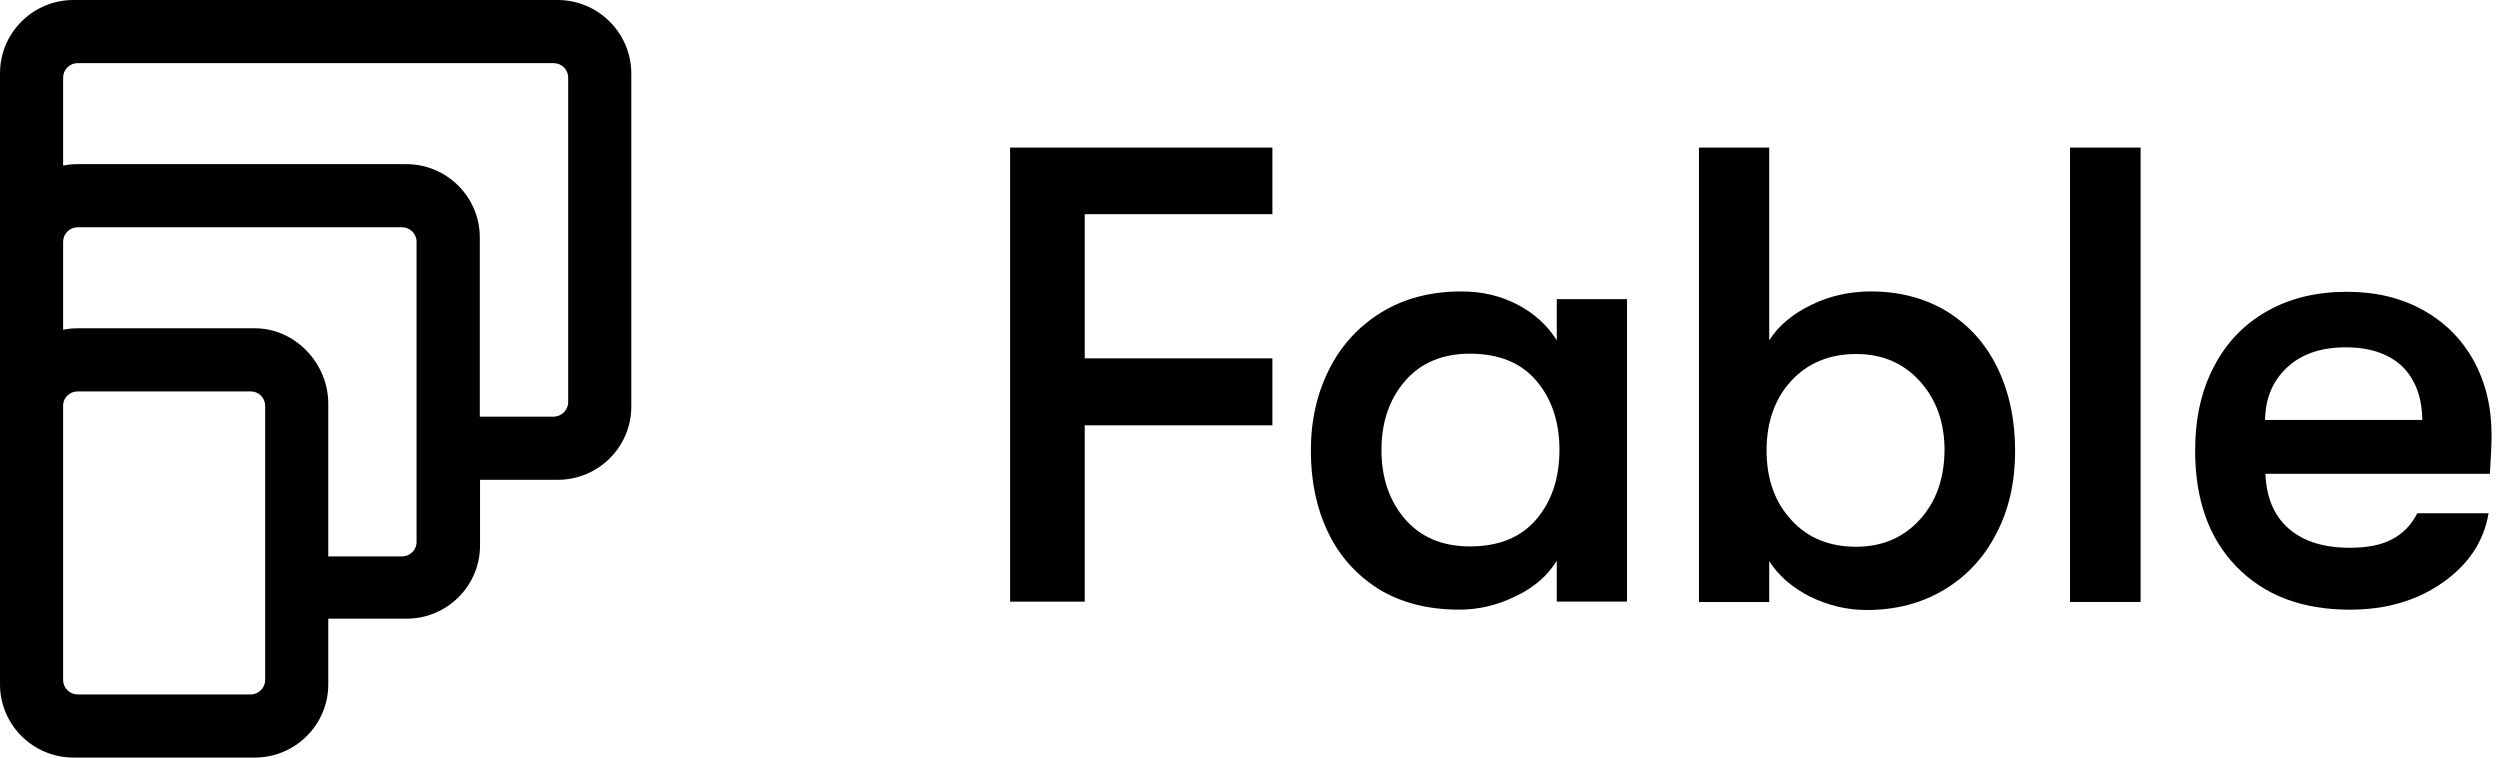 <?xml version="1.0" ?>
<svg xmlns="http://www.w3.org/2000/svg" viewBox="0 0 99 30" aria-labelledby="newlogo-header_logo" focusable="false" class="block h-7 w-auto fill-neutral-10 transition-all duration-150 ease-linear mouse:group-hover:fill-neutral-8 mt-[-4px]">
	<path d="M22.079 0H2.912C1.305 0 0 1.3 0 2.901V27.099C0 28.7 1.305 30 2.912 30H10.088C11.695 30 13 28.7 13 27.099V24.5H16.098C17.705 24.5 19.01 23.2 19.01 21.599V19H22.088C23.695 19 25 17.7 25 16.099V2.901C24.99 1.3 23.685 0 22.079 0ZM22.5 15.928C22.5 16.238 22.237 16.5 21.916 16.5H19V9.401C19 7.8 17.695 6.5 16.088 6.5H3.075C2.88 6.5 2.685 6.519 2.5 6.558V3.072C2.5 2.762 2.753 2.5 3.075 2.5H21.925C22.237 2.5 22.5 2.752 22.5 3.072V15.928ZM16.496 21.462C16.496 21.772 16.242 22.034 15.921 22.034H13V15.99C13 14.389 11.695 13 10.088 13H3.075C2.88 13 2.685 13.019 2.5 13.058V9.572C2.5 9.262 2.753 9 3.075 9H15.921C16.233 9 16.496 9.252 16.496 9.572V21.462ZM10.5 26.928C10.5 27.238 10.247 27.5 9.925 27.5H3.075C2.763 27.5 2.5 27.248 2.5 26.928C2.5 23.29 2.5 19.652 2.5 16.014C2.529 15.723 2.773 15.5 3.075 15.5H9.925C10.247 15.5 10.5 15.752 10.5 16.072V26.928Z"/>
	<path d="M40 23.825H42.955V16.842H50.387V14.191H42.955V8.481H50.387V5.844H40V23.825Z"/>
	<path d="M61.648 13.476C61.277 12.879 60.747 12.402 60.085 12.058C59.422 11.713 58.68 11.541 57.872 11.541C56.653 11.541 55.593 11.819 54.692 12.376C53.791 12.932 53.102 13.688 52.626 14.642C52.149 15.596 51.91 16.656 51.91 17.848C51.91 19.054 52.135 20.127 52.586 21.068C53.036 22.022 53.712 22.764 54.586 23.321C55.474 23.864 56.534 24.142 57.793 24.142C58.548 24.142 59.29 23.97 60.018 23.612C60.747 23.268 61.29 22.791 61.648 22.208V23.824H64.43V11.846H61.648V13.476ZM60.84 20.565C60.23 21.28 59.356 21.638 58.203 21.638C57.13 21.638 56.269 21.28 55.646 20.565C55.024 19.849 54.706 18.935 54.706 17.822C54.706 16.709 55.024 15.794 55.646 15.079C56.269 14.363 57.13 14.006 58.203 14.006C59.356 14.006 60.23 14.363 60.84 15.079C61.449 15.794 61.754 16.709 61.754 17.808C61.754 18.935 61.449 19.849 60.84 20.565Z"/>
	<path d="M77.083 12.323C76.222 11.806 75.215 11.541 74.089 11.541C73.254 11.541 72.46 11.714 71.731 12.072C70.989 12.429 70.433 12.893 70.061 13.476V5.844H67.279V23.838H70.061V22.221C70.433 22.804 70.976 23.268 71.678 23.626C72.38 23.97 73.122 24.156 73.917 24.156C75.07 24.156 76.09 23.891 76.977 23.361C77.865 22.831 78.567 22.089 79.057 21.122C79.561 20.168 79.799 19.068 79.799 17.862C79.799 16.616 79.561 15.517 79.097 14.563C78.62 13.582 77.945 12.853 77.083 12.323ZM76.023 20.578C75.374 21.294 74.526 21.651 73.506 21.651C72.446 21.651 71.585 21.307 70.936 20.591C70.287 19.889 69.956 18.975 69.956 17.835C69.956 16.709 70.287 15.782 70.936 15.079C71.585 14.377 72.446 14.019 73.506 14.019C74.54 14.019 75.374 14.377 76.023 15.093C76.673 15.808 77.004 16.722 77.004 17.835C76.991 18.962 76.673 19.863 76.023 20.578Z"/>
	<path d="M84.768 5.844H81.973V23.838H84.768V5.844Z"/>
	<path d="M98.666 17.226C98.666 16.113 98.428 15.132 97.951 14.271C97.474 13.41 96.798 12.747 95.937 12.27C95.076 11.793 94.069 11.555 92.943 11.555C91.737 11.555 90.69 11.806 89.776 12.323C88.862 12.84 88.16 13.569 87.67 14.523C87.166 15.477 86.928 16.59 86.928 17.849C86.928 19.783 87.471 21.32 88.571 22.447C89.67 23.573 91.154 24.143 93.049 24.143C94.493 24.143 95.712 23.785 96.732 23.069C97.752 22.354 98.361 21.439 98.547 20.326H95.725C95.486 20.79 95.155 21.135 94.718 21.36C94.294 21.585 93.737 21.691 93.049 21.691C92.015 21.691 91.22 21.439 90.637 20.936C90.054 20.433 89.75 19.704 89.71 18.763H98.6C98.64 18.1 98.666 17.584 98.666 17.226ZM89.697 16.63C89.71 15.768 90.001 15.079 90.571 14.549C91.141 14.019 91.909 13.754 92.89 13.754C93.844 13.754 94.585 14.006 95.115 14.496C95.632 15 95.91 15.702 95.924 16.63H89.697Z"/>
</svg>
